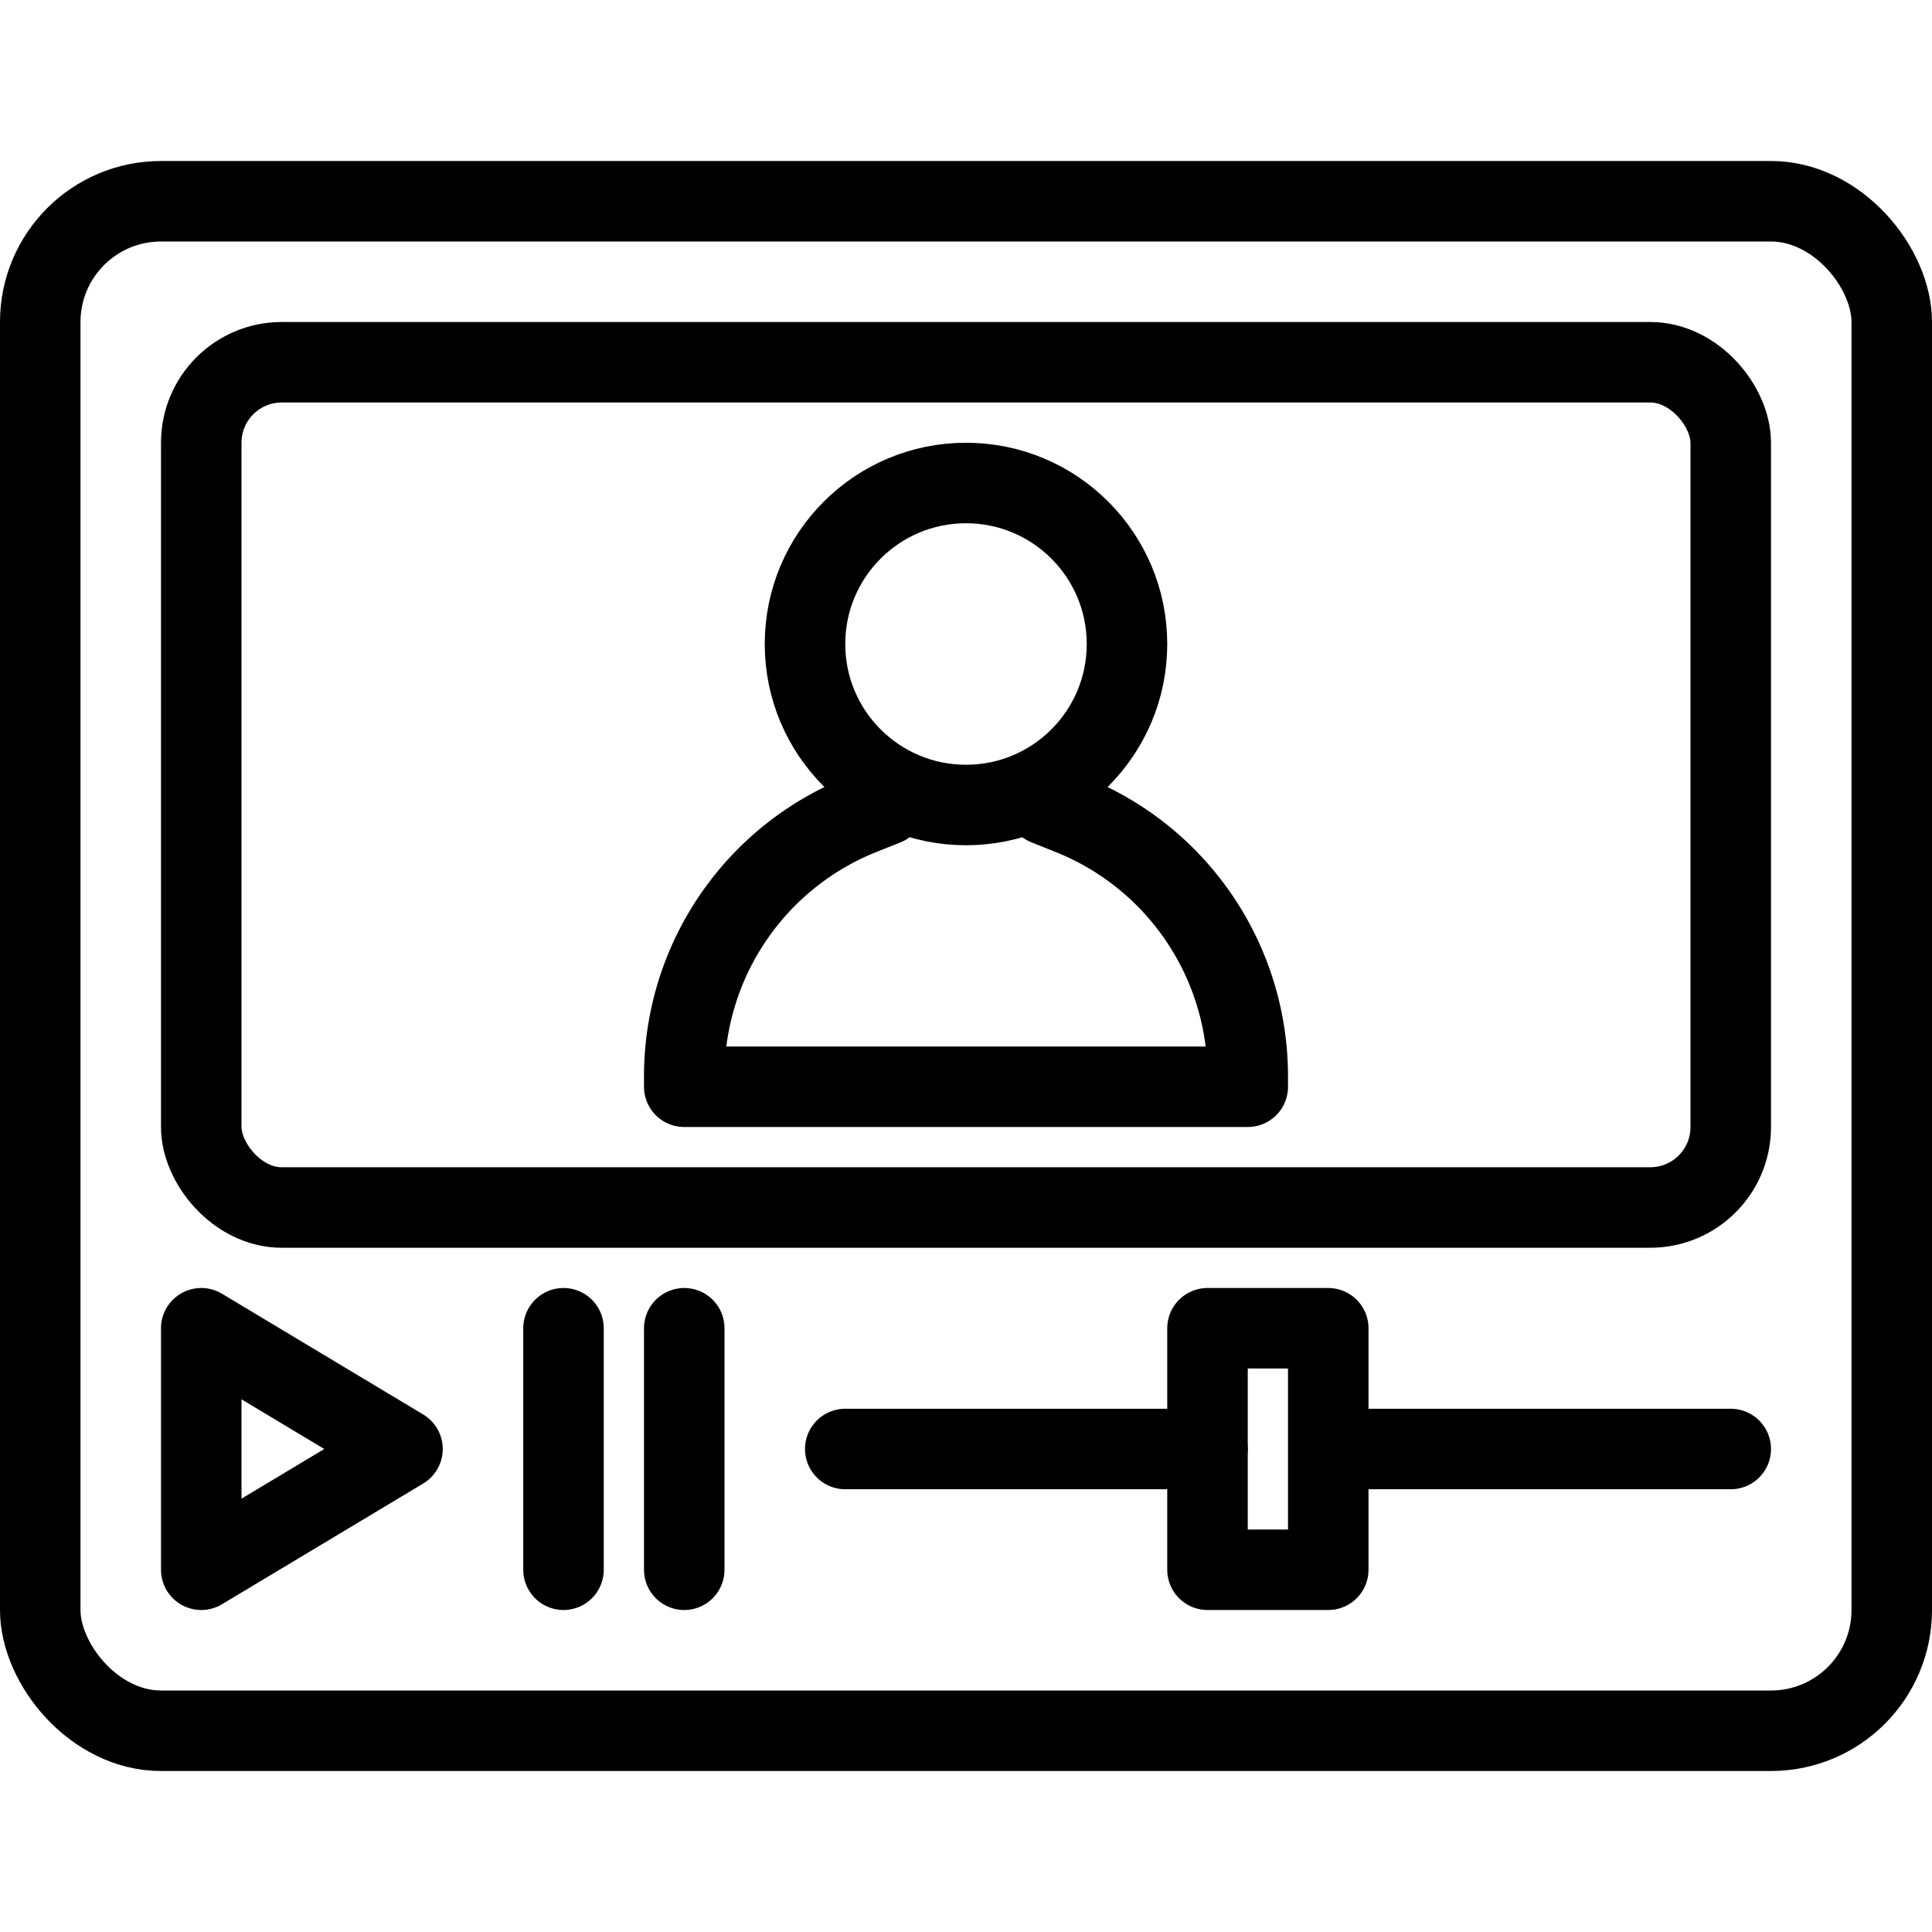 <svg xmlns="http://www.w3.org/2000/svg" viewBox="0 0 48 48"><title>sidebar_courses</title><rect x="1" y="5" width="46" height="38" rx="3" fill="none" stroke="#000" stroke-miterlimit="10" stroke-width="2"/><rect x="5" y="9" width="38" height="21" rx="2" fill="none" stroke="#000" stroke-miterlimit="10" stroke-width="2"/><polygon points="10 36 5 39 5 33 10 36" fill="none" stroke="#000" stroke-linecap="round" stroke-linejoin="round" stroke-width="2"/><line x1="14" y1="33" x2="14" y2="39" fill="none" stroke="#000" stroke-linecap="round" stroke-linejoin="round" stroke-width="2"/><line x1="17" y1="33" x2="17" y2="39" fill="none" stroke="#000" stroke-linecap="round" stroke-linejoin="round" stroke-width="2"/><line x1="21" y1="36" x2="30" y2="36" fill="none" stroke="#000" stroke-linecap="round" stroke-linejoin="round" stroke-width="2"/><line x1="34" y1="36" x2="43" y2="36" fill="none" stroke="#000" stroke-linecap="round" stroke-linejoin="round" stroke-width="2"/><rect x="30" y="33" width="3" height="6" stroke-width="2" stroke="#000" stroke-linecap="round" stroke-linejoin="round" fill="none"/><circle cx="24" cy="16" r="4" fill="none" stroke="#000" stroke-linecap="round" stroke-linejoin="round" stroke-width="2"/><path d="M26,20l.6.24a7,7,0,0,1,4.4,6.5V27H17v-.26a7,7,0,0,1,4.4-6.5L22,20" fill="none" stroke="#000" stroke-linecap="round" stroke-linejoin="round" stroke-width="2"/></svg>